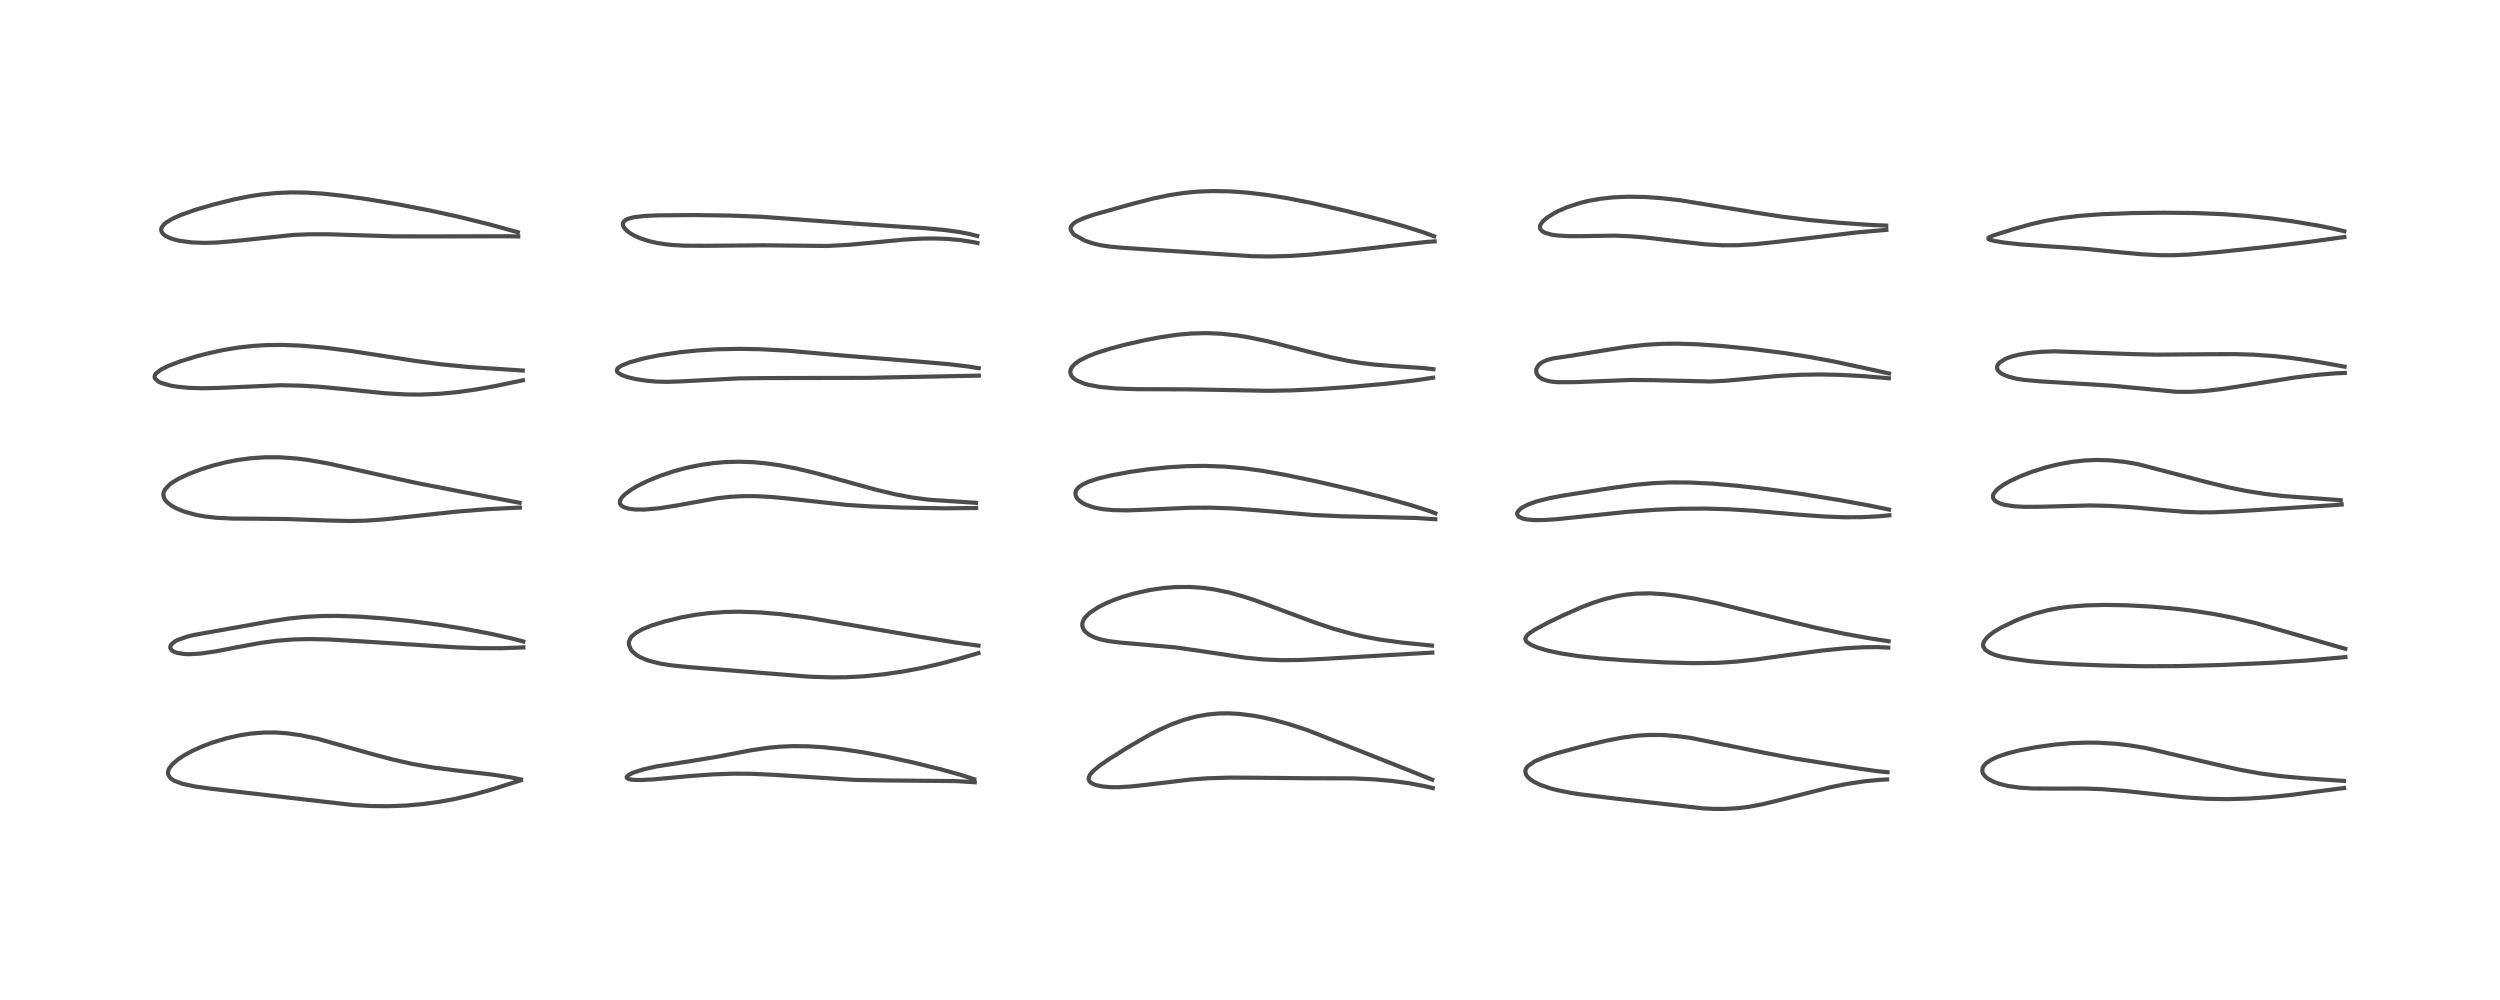 <?xml version="1.0" encoding="utf-8" standalone="no"?>
<!DOCTYPE svg PUBLIC "-//W3C//DTD SVG 1.1//EN"
  "http://www.w3.org/Graphics/SVG/1.1/DTD/svg11.dtd">
<!-- Created with matplotlib (https://matplotlib.org/) -->
<svg height="288pt" version="1.1" viewBox="0 0 720 288" width="720pt" xmlns="http://www.w3.org/2000/svg" xmlns:xlink="http://www.w3.org/1999/xlink">
 <defs>
  <style type="text/css">*{stroke-linecap:butt;stroke-linejoin:round;}</style>
 </defs>
 <g id="figure_1">
  <g id="patch_1">
   <path d="M 0 288 
L 720 288 
L 720 0 
L 0 0 
z
" style="fill:#ffffff;"/>
  </g>
  <g id="axes_1">
   <g id="line2d_1">
    <path clip-path="url(#p4631beb61c)" d="M 150.064 224.48 
L 146.968 223.855 
L 141.631 223.064 
L 130.479 221.786 
L 124.514 221.011 
L 118.819 220.024 
L 112.853 218.681 
L 106.269 216.913 
L 91.403 212.748 
L 86.606 211.738 
L 82.628 211.183 
L 79.361 210.961 
L 76.023 210.97 
L 72.266 211.271 
L 69.041 211.767 
L 65.446 212.568 
L 61.449 213.76 
L 58.567 214.828 
L 55.394 216.247 
L 52.846 217.647 
L 51.306 218.676 
L 49.614 220.145 
L 48.728 221.334 
L 48.524 221.787 
L 48.38 222.511 
L 48.438 223.032 
L 48.853 223.827 
L 49.523 224.44 
L 50.193 224.848 
L 52.512 225.727 
L 56.237 226.527 
L 60.795 227.161 
L 101.587 231.834 
L 106.841 232.138 
L 111.813 232.196 
L 117.025 231.995 
L 121.86 231.563 
L 126.433 230.937 
L 130.654 230.171 
L 135.844 228.987 
L 141.096 227.538 
L 148.663 225.146 
L 150.008 224.721 
L 150.008 224.721 
" style="fill:none;stroke:#000000;stroke-linecap:square;stroke-opacity:0.7;stroke-width:1.2;"/>
   </g>
   <g id="line2d_2">
    <path clip-path="url(#p4631beb61c)" d="M 150.713 184.744 
L 147.194 183.828 
L 141.198 182.496 
L 133.349 181.026 
L 125.809 179.848 
L 118.312 178.88 
L 110.567 178.092 
L 103.511 177.591 
L 97.48 177.381 
L 92.756 177.409 
L 87.949 177.654 
L 83.384 178.115 
L 78.021 178.916 
L 56.124 182.82 
L 54.012 183.316 
L 51.183 184.301 
L 50.418 184.704 
L 49.361 185.566 
L 49.073 186.061 
L 49.041 186.657 
L 49.506 187.33 
L 49.969 187.634 
L 51.012 188.03 
L 53.278 188.372 
L 54.578 188.409 
L 57.617 188.239 
L 62.24 187.576 
L 68.361 186.39 
L 75.016 185.166 
L 79.809 184.526 
L 84.602 184.154 
L 89.289 184.044 
L 94.815 184.172 
L 102.443 184.608 
L 131.25 186.427 
L 138.165 186.667 
L 144.299 186.692 
L 150.533 186.464 
L 150.732 186.451 
L 150.732 186.451 
" style="fill:none;stroke:#000000;stroke-linecap:square;stroke-opacity:0.7;stroke-width:1.2;"/>
   </g>
   <g id="line2d_3">
    <path clip-path="url(#p4631beb61c)" d="M 149.632 144.795 
L 132.512 141.545 
L 119.921 139.088 
L 109.274 136.763 
L 94.219 133.417 
L 88.406 132.421 
L 85.482 132.056 
L 80.589 131.704 
L 76.334 131.698 
L 72.165 131.981 
L 68.567 132.461 
L 65.43 133.057 
L 61.316 134.086 
L 57.863 135.169 
L 54.476 136.452 
L 51.392 137.901 
L 49.496 139.053 
L 48.779 139.598 
L 47.485 141.015 
L 47.115 141.87 
L 47.048 142.561 
L 47.307 143.527 
L 47.67 144.114 
L 48.23 144.733 
L 49.529 145.719 
L 50.703 146.371 
L 53.037 147.334 
L 56.278 148.239 
L 59.112 148.755 
L 62.313 149.114 
L 66.997 149.345 
L 74.69 149.393 
L 82.797 149.485 
L 93.775 149.885 
L 100.644 150.049 
L 105.325 149.945 
L 110.617 149.579 
L 118.799 148.711 
L 131.049 147.39 
L 140.042 146.67 
L 148.235 146.245 
L 149.725 146.189 
L 149.725 146.189 
" style="fill:none;stroke:#000000;stroke-linecap:square;stroke-opacity:0.7;stroke-width:1.2;"/>
   </g>
   <g id="line2d_4">
    <path clip-path="url(#p4631beb61c)" d="M 150.56 106.715 
L 146.338 106.439 
L 135.275 105.722 
L 127.188 104.941 
L 120.151 104.028 
L 110.42 102.516 
L 100.967 101.064 
L 93.08 100.079 
L 86.565 99.533 
L 81.402 99.339 
L 76.736 99.391 
L 72.859 99.624 
L 68.477 100.115 
L 64.394 100.791 
L 59.87 101.774 
L 56.529 102.648 
L 51.844 104.1 
L 48.498 105.382 
L 46.369 106.448 
L 44.999 107.489 
L 44.613 108.047 
L 44.509 108.6 
L 44.614 108.967 
L 45.619 109.893 
L 46.483 110.3 
L 49.052 111.033 
L 50.728 111.328 
L 54.301 111.696 
L 58.174 111.822 
L 62.921 111.718 
L 80.772 110.949 
L 86.558 111.065 
L 91.803 111.373 
L 98.783 112.018 
L 110.926 113.264 
L 116.948 113.6 
L 121.185 113.632 
L 126.707 113.4 
L 131.753 112.926 
L 136.851 112.218 
L 142.911 111.134 
L 150.592 109.521 
L 150.592 109.521 
" style="fill:none;stroke:#000000;stroke-linecap:square;stroke-opacity:0.7;stroke-width:1.2;"/>
   </g>
   <g id="line2d_5">
    <path clip-path="url(#p4631beb61c)" d="M 149.147 66.883 
L 141.142 64.674 
L 132.089 62.428 
L 124.347 60.728 
L 114.92 58.902 
L 105.964 57.391 
L 99.059 56.416 
L 93.215 55.79 
L 88.564 55.484 
L 84.119 55.405 
L 79.701 55.574 
L 75.253 56.016 
L 71.735 56.557 
L 67.42 57.422 
L 61.397 58.921 
L 56.247 60.437 
L 51.944 61.967 
L 49.512 63.075 
L 47.853 64.095 
L 47.159 64.694 
L 46.555 65.535 
L 46.411 66.083 
L 46.481 66.633 
L 46.977 67.392 
L 47.659 67.927 
L 48.955 68.567 
L 50.064 68.944 
L 51.786 69.359 
L 55.164 69.812 
L 58.749 69.954 
L 62.575 69.84 
L 67.175 69.455 
L 84.681 67.646 
L 89.239 67.472 
L 94.847 67.474 
L 102.762 67.734 
L 113.161 68.059 
L 123.081 68.088 
L 146.563 68.036 
L 149.256 68.098 
L 149.256 68.098 
" style="fill:none;stroke:#000000;stroke-linecap:square;stroke-opacity:0.7;stroke-width:1.2;"/>
   </g>
   <g id="line2d_6">
    <path clip-path="url(#p4631beb61c)" d="M 280.572 224.412 
L 276.614 223.139 
L 270.926 221.562 
L 262.613 219.515 
L 254.96 217.854 
L 248.562 216.67 
L 242.671 215.794 
L 237.269 215.215 
L 232.82 214.938 
L 228.346 214.885 
L 224.57 215.046 
L 221.559 215.319 
L 216.385 216.066 
L 206.732 217.906 
L 200.543 218.933 
L 189.068 220.737 
L 185.357 221.568 
L 182.28 222.556 
L 180.915 223.269 
L 180.5 223.731 
L 180.498 223.985 
L 180.656 224.173 
L 181.368 224.454 
L 182.523 224.61 
L 184.646 224.648 
L 188.038 224.472 
L 198.541 223.516 
L 205.175 223.029 
L 211.324 222.816 
L 216.534 222.852 
L 222.958 223.15 
L 246.157 224.614 
L 254.988 224.766 
L 275.208 224.954 
L 280.325 225.259 
L 280.724 225.297 
L 280.724 225.297 
" style="fill:none;stroke:#000000;stroke-linecap:square;stroke-opacity:0.7;stroke-width:1.2;"/>
   </g>
   <g id="line2d_7">
    <path clip-path="url(#p4631beb61c)" d="M 281.786 185.942 
L 275.286 185.052 
L 265.172 183.43 
L 232.639 177.875 
L 225.158 176.915 
L 218.87 176.371 
L 212.981 176.172 
L 208.608 176.259 
L 204.108 176.585 
L 200.18 177.086 
L 196.245 177.805 
L 191.459 178.971 
L 187.697 180.136 
L 185.078 181.183 
L 183.228 182.202 
L 181.99 183.24 
L 181.646 183.665 
L 181.136 184.811 
L 181.11 185.657 
L 181.718 187.108 
L 182.26 187.748 
L 183.311 188.618 
L 184.326 189.234 
L 186.151 190.045 
L 186.677 190.231 
L 190.085 191.108 
L 193.431 191.631 
L 198.18 192.11 
L 232.998 194.877 
L 239.374 195.088 
L 243.521 195.049 
L 248.796 194.776 
L 254.798 194.168 
L 260.022 193.402 
L 265.072 192.461 
L 271.039 191.106 
L 276.887 189.534 
L 281.8 188.084 
L 281.8 188.084 
" style="fill:none;stroke:#000000;stroke-linecap:square;stroke-opacity:0.7;stroke-width:1.2;"/>
   </g>
   <g id="line2d_8">
    <path clip-path="url(#p4631beb61c)" d="M 281.096 144.815 
L 267.339 143.907 
L 262.727 143.286 
L 257.8 142.361 
L 252.361 141.06 
L 245.074 139.051 
L 234.888 136.242 
L 229.367 134.928 
L 224.673 134.023 
L 220.488 133.429 
L 216.929 133.108 
L 212.768 132.969 
L 208.771 133.086 
L 205.609 133.358 
L 201.615 133.928 
L 197.712 134.734 
L 194.067 135.714 
L 189.943 137.101 
L 186.328 138.596 
L 183.501 140.006 
L 181.74 141.055 
L 179.975 142.368 
L 179.119 143.246 
L 178.674 143.939 
L 178.515 144.439 
L 178.612 145.169 
L 178.932 145.595 
L 179.769 146.114 
L 181.103 146.506 
L 182.911 146.731 
L 185.551 146.757 
L 189.868 146.381 
L 194.661 145.618 
L 206.482 143.5 
L 210.377 143.078 
L 213.799 142.893 
L 217.487 142.885 
L 222.107 143.119 
L 226.888 143.574 
L 243.957 145.429 
L 251.07 145.864 
L 260.097 146.196 
L 271.611 146.389 
L 280.779 146.316 
L 281.129 146.307 
L 281.129 146.307 
" style="fill:none;stroke:#000000;stroke-linecap:square;stroke-opacity:0.7;stroke-width:1.2;"/>
   </g>
   <g id="line2d_9">
    <path clip-path="url(#p4631beb61c)" d="M 281.878 106.037 
L 278.736 105.536 
L 273.169 104.877 
L 264.788 104.149 
L 241.818 102.319 
L 226.502 100.976 
L 218.954 100.577 
L 213.018 100.471 
L 206.477 100.599 
L 201.263 100.905 
L 195.869 101.433 
L 189.567 102.368 
L 185.417 103.218 
L 181.435 104.313 
L 179.029 105.285 
L 178.19 105.816 
L 177.851 106.152 
L 177.65 106.575 
L 177.737 107.041 
L 177.899 107.263 
L 179.029 107.999 
L 180.809 108.63 
L 182.989 109.15 
L 185.905 109.617 
L 188.918 109.893 
L 192.177 109.975 
L 196.194 109.835 
L 212.574 108.978 
L 220.864 108.883 
L 249.344 108.823 
L 281.904 108.181 
L 281.904 108.181 
" style="fill:none;stroke:#000000;stroke-linecap:square;stroke-opacity:0.7;stroke-width:1.2;"/>
   </g>
   <g id="line2d_10">
    <path clip-path="url(#p4631beb61c)" d="M 281.437 67.952 
L 279.217 67.385 
L 276.121 66.797 
L 272.323 66.271 
L 266.533 65.723 
L 257.047 65.13 
L 246.087 64.398 
L 219.356 62.429 
L 210.118 62.077 
L 199.794 61.939 
L 189.551 62.022 
L 185.618 62.199 
L 182.68 62.537 
L 180.938 62.984 
L 180.065 63.422 
L 179.517 64.007 
L 179.395 64.375 
L 179.385 64.636 
L 179.585 65.298 
L 179.94 65.829 
L 180.514 66.42 
L 181.431 67.123 
L 182.678 67.853 
L 184.525 68.673 
L 186.968 69.457 
L 189.043 69.933 
L 191.394 70.314 
L 193.593 70.552 
L 197.3 70.759 
L 203.253 70.789 
L 219.88 70.643 
L 237.994 70.843 
L 244.513 70.505 
L 251.147 69.886 
L 260.687 68.978 
L 265.481 68.719 
L 269.314 68.681 
L 272.869 68.811 
L 276.684 69.161 
L 280.278 69.726 
L 281.505 69.985 
L 281.505 69.985 
" style="fill:none;stroke:#000000;stroke-linecap:square;stroke-opacity:0.7;stroke-width:1.2;"/>
   </g>
   <g id="line2d_11">
    <path clip-path="url(#p4631beb61c)" d="M 412.475 224.549 
L 404.898 221.504 
L 376.362 210.215 
L 371.181 208.538 
L 367.132 207.416 
L 363.562 206.594 
L 361.17 206.149 
L 357.079 205.617 
L 353.842 205.438 
L 350.996 205.481 
L 347.878 205.764 
L 344.494 206.364 
L 340.926 207.331 
L 337.445 208.593 
L 333.984 210.134 
L 331.052 211.632 
L 325.03 215.105 
L 319.529 218.55 
L 316.63 220.541 
L 314.701 222.163 
L 313.964 223.04 
L 313.551 223.988 
L 313.546 224.434 
L 313.818 225.045 
L 314.331 225.513 
L 315.122 225.923 
L 315.698 226.125 
L 317.503 226.507 
L 319.924 226.706 
L 322.176 226.711 
L 325.8 226.498 
L 331.016 225.923 
L 342.925 224.498 
L 347.714 224.15 
L 354.003 223.952 
L 361.06 223.984 
L 375.881 224.129 
L 389.498 224.167 
L 395.669 224.449 
L 400.957 224.921 
L 405.952 225.594 
L 410.44 226.434 
L 412.621 226.967 
L 412.621 226.967 
" style="fill:none;stroke:#000000;stroke-linecap:square;stroke-opacity:0.7;stroke-width:1.2;"/>
   </g>
   <g id="line2d_12">
    <path clip-path="url(#p4631beb61c)" d="M 412.409 185.936 
L 403.546 185.034 
L 397.434 184.195 
L 392.808 183.346 
L 388.979 182.462 
L 383.976 181.048 
L 379.023 179.401 
L 371.711 176.691 
L 361.451 172.884 
L 357.896 171.729 
L 354.052 170.665 
L 349.729 169.759 
L 346.29 169.287 
L 342.831 169.048 
L 338.694 169.068 
L 334.925 169.368 
L 331.093 169.936 
L 326.211 171.037 
L 323.233 171.927 
L 320.476 172.92 
L 318.716 173.661 
L 316.309 174.863 
L 313.786 176.547 
L 312.63 177.682 
L 312.022 178.601 
L 311.731 179.446 
L 311.698 180.166 
L 311.875 180.876 
L 312.291 181.594 
L 312.607 181.959 
L 313.646 182.788 
L 315.155 183.555 
L 316.789 184.107 
L 319.166 184.626 
L 322.496 185.044 
L 338.672 186.468 
L 346.38 187.587 
L 358.562 189.407 
L 363.804 189.915 
L 368.86 190.132 
L 374.513 190.078 
L 381.35 189.746 
L 405.441 188.347 
L 412.5 187.949 
L 412.5 187.949 
" style="fill:none;stroke:#000000;stroke-linecap:square;stroke-opacity:0.7;stroke-width:1.2;"/>
   </g>
   <g id="line2d_13">
    <path clip-path="url(#p4631beb61c)" d="M 413.388 147.834 
L 411.261 147.033 
L 406.092 145.397 
L 399.059 143.432 
L 389.994 141.14 
L 379.014 138.614 
L 370.252 136.782 
L 363.507 135.588 
L 358.271 134.877 
L 352.804 134.389 
L 346.928 134.179 
L 341.9 134.251 
L 336.698 134.552 
L 330.848 135.14 
L 325.482 135.899 
L 319.969 136.922 
L 316.453 137.771 
L 313.533 138.723 
L 311.911 139.47 
L 310.716 140.282 
L 310.145 140.894 
L 309.866 141.378 
L 309.706 142.088 
L 309.868 142.925 
L 310.164 143.455 
L 310.625 143.991 
L 311.677 144.797 
L 312.833 145.398 
L 315.14 146.172 
L 317.627 146.645 
L 320.842 146.931 
L 324.827 146.983 
L 330.417 146.778 
L 342.506 146.241 
L 348.548 146.209 
L 354.813 146.42 
L 361.917 146.936 
L 378.216 148.323 
L 386.418 148.695 
L 397.742 148.935 
L 407.434 149.169 
L 413.367 149.542 
L 413.367 149.542 
" style="fill:none;stroke:#000000;stroke-linecap:square;stroke-opacity:0.7;stroke-width:1.2;"/>
   </g>
   <g id="line2d_14">
    <path clip-path="url(#p4631beb61c)" d="M 412.829 106.334 
L 409.768 105.984 
L 401.276 105.434 
L 395.888 105.005 
L 391.913 104.527 
L 388.414 103.963 
L 383.366 102.919 
L 376.207 101.128 
L 365.096 98.294 
L 359.871 97.199 
L 356.33 96.618 
L 351.769 96.117 
L 347.537 95.936 
L 343.067 96.052 
L 339.231 96.39 
L 334.478 97.067 
L 329.915 97.928 
L 323.97 99.285 
L 319.632 100.442 
L 315.78 101.662 
L 313.351 102.606 
L 310.908 103.843 
L 309.731 104.664 
L 308.735 105.693 
L 308.325 106.479 
L 308.221 107.192 
L 308.472 108.069 
L 308.907 108.659 
L 309.543 109.208 
L 310.096 109.562 
L 312.203 110.461 
L 313.517 110.832 
L 316.783 111.439 
L 321.611 111.886 
L 327.189 112.077 
L 341.907 112.132 
L 351.435 112.292 
L 364.968 112.554 
L 372.029 112.435 
L 379.599 112.077 
L 389.338 111.398 
L 399.648 110.47 
L 407.412 109.568 
L 412.731 108.776 
L 412.731 108.776 
" style="fill:none;stroke:#000000;stroke-linecap:square;stroke-opacity:0.7;stroke-width:1.2;"/>
   </g>
   <g id="line2d_15">
    <path clip-path="url(#p4631beb61c)" d="M 413.029 68.052 
L 409.928 66.91 
L 404.559 65.207 
L 397.65 63.276 
L 387.631 60.736 
L 377.797 58.47 
L 370.542 57.041 
L 364.956 56.149 
L 359.095 55.458 
L 354.099 55.107 
L 349.226 55.02 
L 345.012 55.181 
L 340.87 55.575 
L 336.616 56.229 
L 332.291 57.132 
L 326.07 58.725 
L 315.18 61.782 
L 312.276 62.755 
L 310.142 63.713 
L 309.169 64.364 
L 308.536 65.078 
L 308.342 65.583 
L 308.367 66.198 
L 309.147 67.387 
L 309.422 67.632 
L 312.588 69.375 
L 314.837 70.116 
L 316.848 70.587 
L 319.277 70.98 
L 323.307 71.364 
L 360.435 73.781 
L 365.58 73.867 
L 371.298 73.726 
L 377.494 73.315 
L 386.581 72.429 
L 401.342 70.725 
L 410.927 69.67 
L 413.17 69.522 
L 413.17 69.522 
" style="fill:none;stroke:#000000;stroke-linecap:square;stroke-opacity:0.7;stroke-width:1.2;"/>
   </g>
   <g id="line2d_16">
    <path clip-path="url(#p4631beb61c)" d="M 543.603 222.392 
L 540.616 222.101 
L 534.142 221.173 
L 516.406 218.371 
L 508.088 216.792 
L 486.685 212.478 
L 482.806 211.977 
L 478.781 211.681 
L 474.731 211.666 
L 471.522 211.872 
L 467.22 212.433 
L 462.607 213.32 
L 455.276 215.066 
L 448.198 216.984 
L 445.298 217.908 
L 442.268 219.139 
L 441.973 219.288 
L 440.063 220.597 
L 439.482 221.371 
L 439.28 222.073 
L 439.482 223.044 
L 439.989 223.774 
L 440.713 224.436 
L 441.954 225.243 
L 443.666 226.059 
L 446.424 227.018 
L 448.338 227.528 
L 452.581 228.379 
L 455.104 228.767 
L 465.418 230.003 
L 490.456 232.81 
L 493.764 232.964 
L 496.972 232.964 
L 500.327 232.766 
L 503.615 232.36 
L 507.575 231.621 
L 512.945 230.323 
L 527.075 226.73 
L 532.066 225.743 
L 537.013 225.008 
L 541.441 224.586 
L 543.488 224.481 
L 543.488 224.481 
" style="fill:none;stroke:#000000;stroke-linecap:square;stroke-opacity:0.7;stroke-width:1.2;"/>
   </g>
   <g id="line2d_17">
    <path clip-path="url(#p4631beb61c)" d="M 543.932 184.675 
L 538.63 183.862 
L 531.406 182.562 
L 523.195 180.846 
L 514.817 178.832 
L 494.432 173.733 
L 487.876 172.37 
L 482.883 171.549 
L 479.272 171.128 
L 475.254 170.893 
L 471.238 170.968 
L 468.287 171.254 
L 465.821 171.656 
L 462.056 172.558 
L 459.053 173.511 
L 455.673 174.792 
L 450.37 177.122 
L 445.811 179.318 
L 441.937 181.386 
L 440.412 182.412 
L 439.841 182.929 
L 439.357 183.696 
L 439.318 184.116 
L 439.537 184.648 
L 439.798 184.947 
L 441.1 185.794 
L 442.778 186.487 
L 445.66 187.344 
L 449.444 188.164 
L 454.66 188.969 
L 460.639 189.605 
L 468.489 190.191 
L 479.368 190.765 
L 487.769 190.99 
L 494.566 190.895 
L 500.122 190.542 
L 505.635 189.945 
L 514.71 188.683 
L 524.707 187.36 
L 531.204 186.723 
L 536.436 186.414 
L 540.797 186.364 
L 543.824 186.511 
L 543.824 186.511 
" style="fill:none;stroke:#000000;stroke-linecap:square;stroke-opacity:0.7;stroke-width:1.2;"/>
   </g>
   <g id="line2d_18">
    <path clip-path="url(#p4631beb61c)" d="M 544.038 146.764 
L 538.468 145.609 
L 529.939 144.054 
L 518.555 142.215 
L 509.166 140.911 
L 500.435 139.912 
L 493.245 139.294 
L 486.623 138.962 
L 481.012 138.933 
L 476.204 139.141 
L 470.917 139.624 
L 464.259 140.514 
L 450.405 142.683 
L 446.334 143.456 
L 442.483 144.433 
L 440.192 145.251 
L 438.66 146.007 
L 437.85 146.558 
L 437.108 147.368 
L 436.935 147.863 
L 436.985 148.275 
L 437.411 148.813 
L 438.475 149.324 
L 439.571 149.578 
L 441.82 149.787 
L 444.318 149.782 
L 448.363 149.528 
L 455.793 148.756 
L 468.691 147.406 
L 476.947 146.808 
L 483.971 146.526 
L 491.365 146.479 
L 497.92 146.667 
L 504.839 147.09 
L 517.709 148.201 
L 525.332 148.752 
L 531.128 148.967 
L 536.185 148.943 
L 541.014 148.699 
L 544.142 148.412 
L 544.142 148.412 
" style="fill:none;stroke:#000000;stroke-linecap:square;stroke-opacity:0.7;stroke-width:1.2;"/>
   </g>
   <g id="line2d_19">
    <path clip-path="url(#p4631beb61c)" d="M 544.039 107.557 
L 537.623 106.134 
L 527.734 104.021 
L 520.956 102.775 
L 513.74 101.654 
L 504.494 100.493 
L 496.137 99.669 
L 488.805 99.155 
L 483.058 98.973 
L 478.755 99.023 
L 473.863 99.31 
L 468.771 99.867 
L 463.004 100.748 
L 451.537 102.597 
L 447.431 103.194 
L 445.421 103.72 
L 444.1 104.34 
L 443.441 104.822 
L 443.077 105.189 
L 442.511 106.168 
L 442.41 106.691 
L 442.489 107.41 
L 442.911 108.194 
L 443.372 108.648 
L 444.305 109.212 
L 445.771 109.7 
L 447.085 109.935 
L 448.485 110.067 
L 453.617 110.059 
L 469.774 109.423 
L 476.474 109.499 
L 492.66 109.866 
L 496.778 109.667 
L 502.508 109.157 
L 512.093 108.275 
L 518.335 107.938 
L 524.342 107.847 
L 530.195 107.973 
L 536.661 108.324 
L 543.987 108.936 
L 543.987 108.936 
" style="fill:none;stroke:#000000;stroke-linecap:square;stroke-opacity:0.7;stroke-width:1.2;"/>
   </g>
   <g id="line2d_20">
    <path clip-path="url(#p4631beb61c)" d="M 543.236 64.966 
L 539.065 64.803 
L 529.626 64.156 
L 520.794 63.333 
L 513.109 62.385 
L 505.599 61.226 
L 483.747 57.653 
L 478.161 57.039 
L 473.654 56.733 
L 468.707 56.653 
L 464.542 56.844 
L 460.838 57.254 
L 457.473 57.86 
L 455.109 58.438 
L 451.33 59.675 
L 448.784 60.776 
L 447.819 61.269 
L 445.52 62.706 
L 444.296 63.784 
L 443.622 64.772 
L 443.482 65.467 
L 443.608 65.959 
L 444.263 66.662 
L 445.118 67.1 
L 446.821 67.575 
L 448.508 67.824 
L 451.948 68.022 
L 455.533 68.006 
L 464.922 67.864 
L 469.676 68.056 
L 473.941 68.406 
L 482.896 69.456 
L 491.083 70.363 
L 496.006 70.643 
L 500.487 70.625 
L 505.549 70.312 
L 511.86 69.642 
L 534.904 66.924 
L 543.275 66.208 
L 543.275 66.208 
" style="fill:none;stroke:#000000;stroke-linecap:square;stroke-opacity:0.7;stroke-width:1.2;"/>
   </g>
   <g id="line2d_21">
    <path clip-path="url(#p4631beb61c)" d="M 675.082 224.909 
L 663.78 224.15 
L 656.755 223.52 
L 651.112 222.777 
L 644.864 221.65 
L 638.91 220.325 
L 618.134 215.457 
L 613.218 214.653 
L 609.346 214.206 
L 604.398 213.9 
L 601.264 213.863 
L 596.745 214.014 
L 591.861 214.43 
L 586.585 215.152 
L 581.792 216.065 
L 578.265 216.953 
L 575.342 217.938 
L 573.434 218.828 
L 571.937 219.867 
L 571.203 220.738 
L 570.982 221.217 
L 570.898 222.106 
L 571.14 222.829 
L 571.784 223.659 
L 572.588 224.302 
L 574.236 225.179 
L 575.808 225.749 
L 578.394 226.38 
L 581.687 226.841 
L 585.324 227.073 
L 591.272 227.119 
L 600.536 227.102 
L 605.239 227.274 
L 611.722 227.766 
L 620.384 228.71 
L 629.034 229.621 
L 635.319 230.038 
L 641.207 230.156 
L 647.57 229.985 
L 653.381 229.595 
L 659.704 228.955 
L 668.078 227.85 
L 675.09 226.953 
L 675.09 226.953 
" style="fill:none;stroke:#000000;stroke-linecap:square;stroke-opacity:0.7;stroke-width:1.2;"/>
   </g>
   <g id="line2d_22">
    <path clip-path="url(#p4631beb61c)" d="M 675.448 186.856 
L 649.892 179.512 
L 643.538 178.003 
L 637.495 176.815 
L 631.165 175.846 
L 626.617 175.309 
L 619.507 174.695 
L 612.45 174.325 
L 606.27 174.217 
L 600.846 174.352 
L 596.094 174.719 
L 592.988 175.13 
L 589.724 175.749 
L 586.054 176.716 
L 582.659 177.874 
L 580.472 178.751 
L 576.272 180.77 
L 574.405 181.887 
L 573.515 182.51 
L 572.206 183.642 
L 571.4 184.705 
L 571.121 185.541 
L 571.154 186.138 
L 571.78 187.149 
L 573.15 188.047 
L 574.787 188.684 
L 576.639 189.188 
L 578.355 189.546 
L 584.381 190.392 
L 589.333 190.839 
L 597.301 191.326 
L 606.805 191.686 
L 617.5 191.877 
L 627.635 191.835 
L 639.54 191.521 
L 653.775 190.901 
L 664.095 190.25 
L 674.112 189.372 
L 675.491 189.237 
L 675.491 189.237 
" style="fill:none;stroke:#000000;stroke-linecap:square;stroke-opacity:0.7;stroke-width:1.2;"/>
   </g>
   <g id="line2d_23">
    <path clip-path="url(#p4631beb61c)" d="M 674.123 144.065 
L 669.901 143.743 
L 657.617 142.858 
L 652.359 142.255 
L 646.701 141.36 
L 641.43 140.285 
L 635.172 138.754 
L 615.766 133.682 
L 611.803 133.004 
L 607.633 132.575 
L 604.106 132.467 
L 600.462 132.608 
L 596.696 133.021 
L 592.586 133.772 
L 589.21 134.613 
L 585.254 135.856 
L 581.743 137.211 
L 578.864 138.557 
L 577.124 139.54 
L 575.588 140.619 
L 574.879 141.264 
L 574.116 142.336 
L 573.982 142.765 
L 574.019 143.433 
L 574.349 144.001 
L 574.928 144.486 
L 576.271 145.098 
L 577.484 145.424 
L 580.046 145.805 
L 583.01 145.971 
L 587.894 145.937 
L 601.939 145.573 
L 607.544 145.695 
L 613.228 146.019 
L 622.246 146.829 
L 629.142 147.405 
L 633.467 147.565 
L 637.497 147.54 
L 644.414 147.236 
L 671.388 145.538 
L 674.403 145.307 
L 674.403 145.307 
" style="fill:none;stroke:#000000;stroke-linecap:square;stroke-opacity:0.7;stroke-width:1.2;"/>
   </g>
   <g id="line2d_24">
    <path clip-path="url(#p4631beb61c)" d="M 675.24 105.593 
L 666.116 103.976 
L 659.704 103.066 
L 655.141 102.572 
L 648.904 102.137 
L 643.698 101.987 
L 635.982 102.014 
L 621.013 102.143 
L 613.626 101.965 
L 591.729 101.183 
L 587.834 101.329 
L 584.307 101.66 
L 581.362 102.157 
L 579.449 102.647 
L 577.607 103.333 
L 575.963 104.345 
L 575.357 105.056 
L 575.146 105.671 
L 575.238 106.341 
L 575.491 106.778 
L 576.177 107.421 
L 576.782 107.794 
L 578.306 108.435 
L 580.709 109.053 
L 583.025 109.422 
L 587.434 109.819 
L 607.869 111.056 
L 626.83 112.839 
L 630.693 112.853 
L 634.772 112.622 
L 639.707 112.067 
L 647.04 110.931 
L 660.607 108.765 
L 667.468 107.937 
L 672.561 107.528 
L 675.297 107.406 
L 675.297 107.406 
" style="fill:none;stroke:#000000;stroke-linecap:square;stroke-opacity:0.7;stroke-width:1.2;"/>
   </g>
   <g id="line2d_25">
    <path clip-path="url(#p4631beb61c)" d="M 675.156 66.602 
L 672.006 65.847 
L 667.876 65.012 
L 660.153 63.719 
L 654.194 62.917 
L 646.626 62.134 
L 640.184 61.679 
L 631.969 61.354 
L 623.122 61.257 
L 614.079 61.363 
L 605.428 61.681 
L 598.965 62.158 
L 593.803 62.782 
L 589.054 63.614 
L 585.13 64.514 
L 579.543 66.082 
L 573.884 67.869 
L 572.66 68.468 
L 572.685 68.856 
L 573.121 69.071 
L 574.386 69.399 
L 577.38 69.88 
L 582.05 70.394 
L 588.664 70.862 
L 600.082 71.62 
L 609.847 72.593 
L 616.632 73.221 
L 621.866 73.491 
L 625.818 73.504 
L 630.283 73.322 
L 638.582 72.624 
L 654.226 70.965 
L 665.237 69.636 
L 675.175 68.261 
L 675.175 68.261 
" style="fill:none;stroke:#000000;stroke-linecap:square;stroke-opacity:0.7;stroke-width:1.2;"/>
   </g>
  </g>
 </g>
 <defs>
  <clipPath id="p4631beb61c">
   <rect height="262.08" width="694.08" x="12.96" y="12.96"/>
  </clipPath>
 </defs>
</svg>
